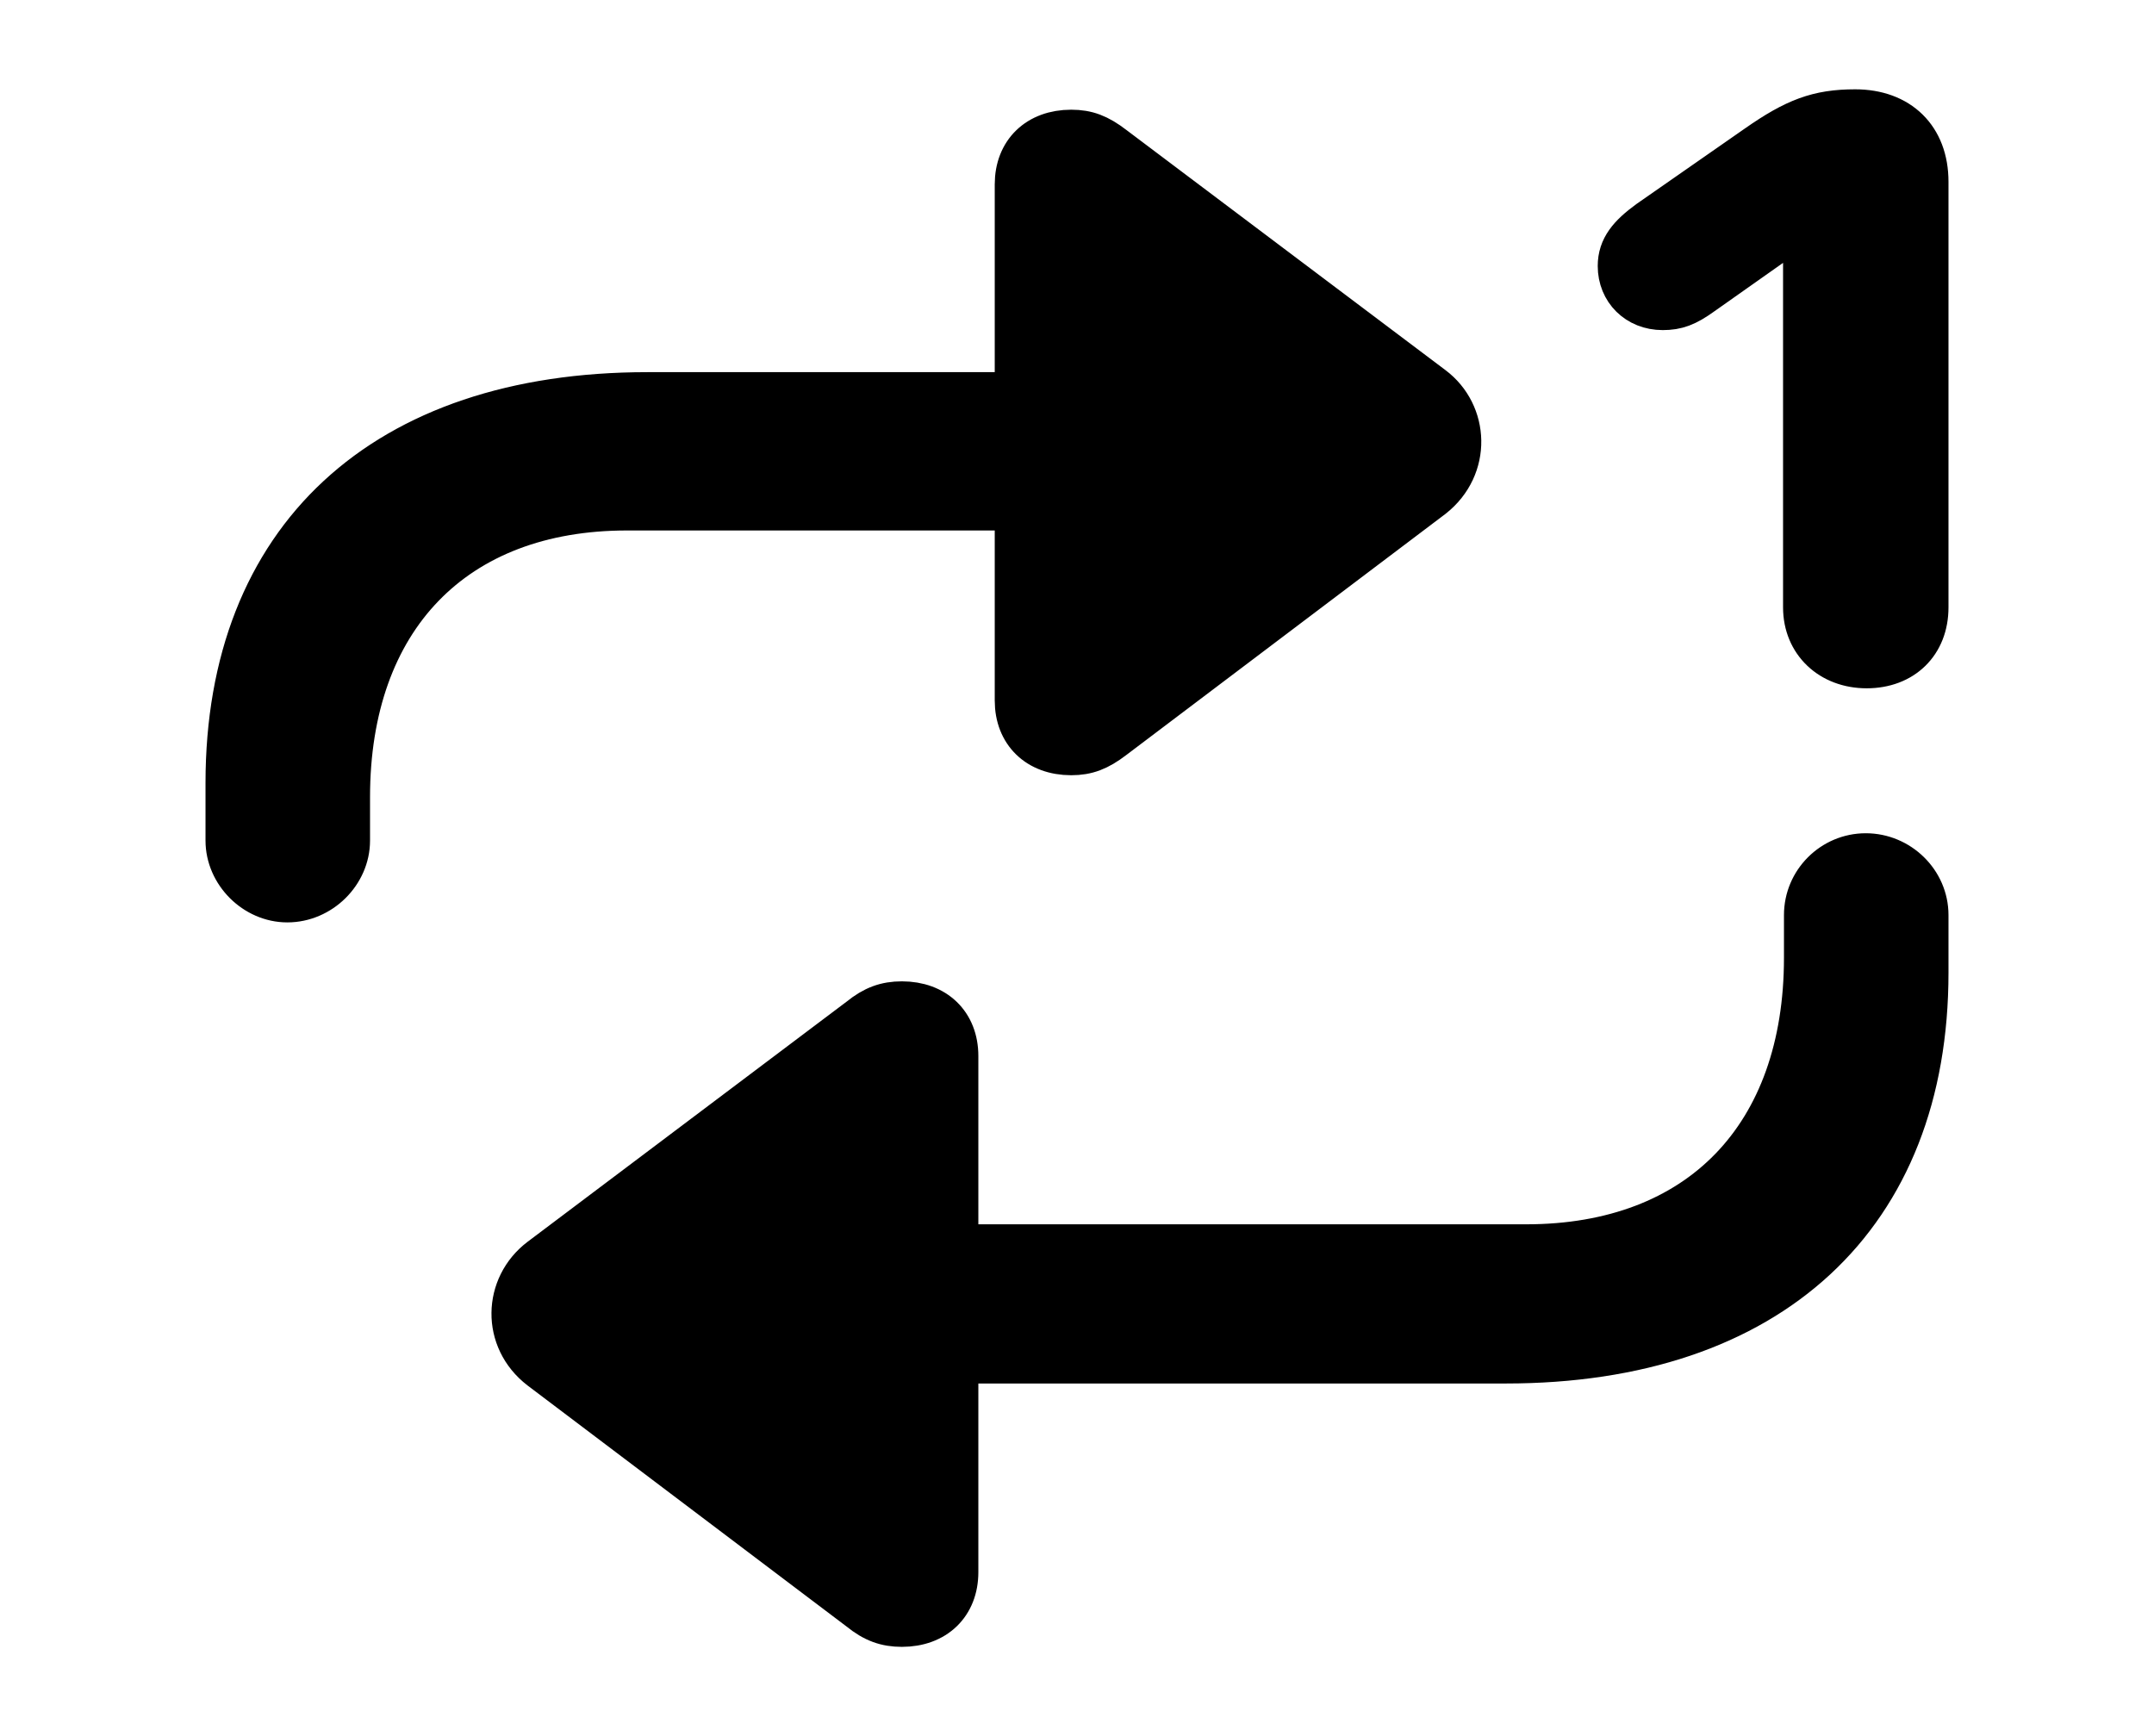 <svg width='52.186px' height='42.066px' direction='ltr' xmlns='http://www.w3.org/2000/svg' version='1.1'>
<g fill-rule='nonzero' transform='scale(1,-1) translate(0,-42.066)'>
<path fill='black' stroke='black' fill-opacity='1.0' stroke-width='1.0' d='
    M 45.225,25.889
    C 46.105,25.889 46.707,26.469 46.707,27.35
    L 46.707,37.662
    C 46.707,38.736 46.02,39.402 44.945,39.402
    C 44.043,39.402 43.484,39.188 42.561,38.543
    L 39.939,36.717
    C 39.467,36.373 39.209,36.072 39.209,35.621
    C 39.209,35.02 39.66,34.568 40.283,34.568
    C 40.627,34.568 40.863,34.654 41.25,34.934
    L 43.656,36.631
    L 43.699,36.631
    L 43.699,27.35
    C 43.699,26.49 44.344,25.889 45.225,25.889
    Z
    M 5.479,21.699
    C 5.479,20.904 6.166,20.217 6.961,20.217
    C 7.777,20.217 8.465,20.904 8.465,21.699
    L 8.465,22.752
    C 8.465,27.07 11.021,29.713 15.189,29.713
    L 24.6,29.713
    L 24.6,25.094
    C 24.6,24.299 25.137,23.783 25.953,23.783
    C 26.34,23.783 26.619,23.891 26.984,24.17
    L 34.719,30.014
    C 35.643,30.744 35.578,32.055 34.719,32.699
    L 26.984,38.521
    C 26.619,38.801 26.34,38.908 25.953,38.908
    C 25.137,38.908 24.6,38.393 24.6,37.598
    L 24.6,32.549
    L 15.684,32.549
    C 9.281,32.549 5.479,29.025 5.479,23.096
    Z
    M 23.203,16.479
    C 23.203,17.273 22.666,17.789 21.85,17.789
    C 21.463,17.789 21.162,17.682 20.818,17.402
    L 13.084,11.58
    C 12.203,10.914 12.16,9.604 13.084,8.895
    L 20.818,3.051
    C 21.162,2.771 21.463,2.664 21.85,2.664
    C 22.666,2.664 23.203,3.18 23.203,3.975
    L 23.203,9.045
    L 36.48,9.045
    C 42.904,9.045 46.707,12.59 46.707,18.498
    L 46.707,19.895
    C 46.707,20.711 46.02,21.377 45.203,21.377
    C 44.387,21.377 43.721,20.711 43.721,19.895
    L 43.721,18.863
    C 43.721,14.545 41.164,11.902 36.975,11.902
    L 23.203,11.902
    Z
' />
</g>
</svg>